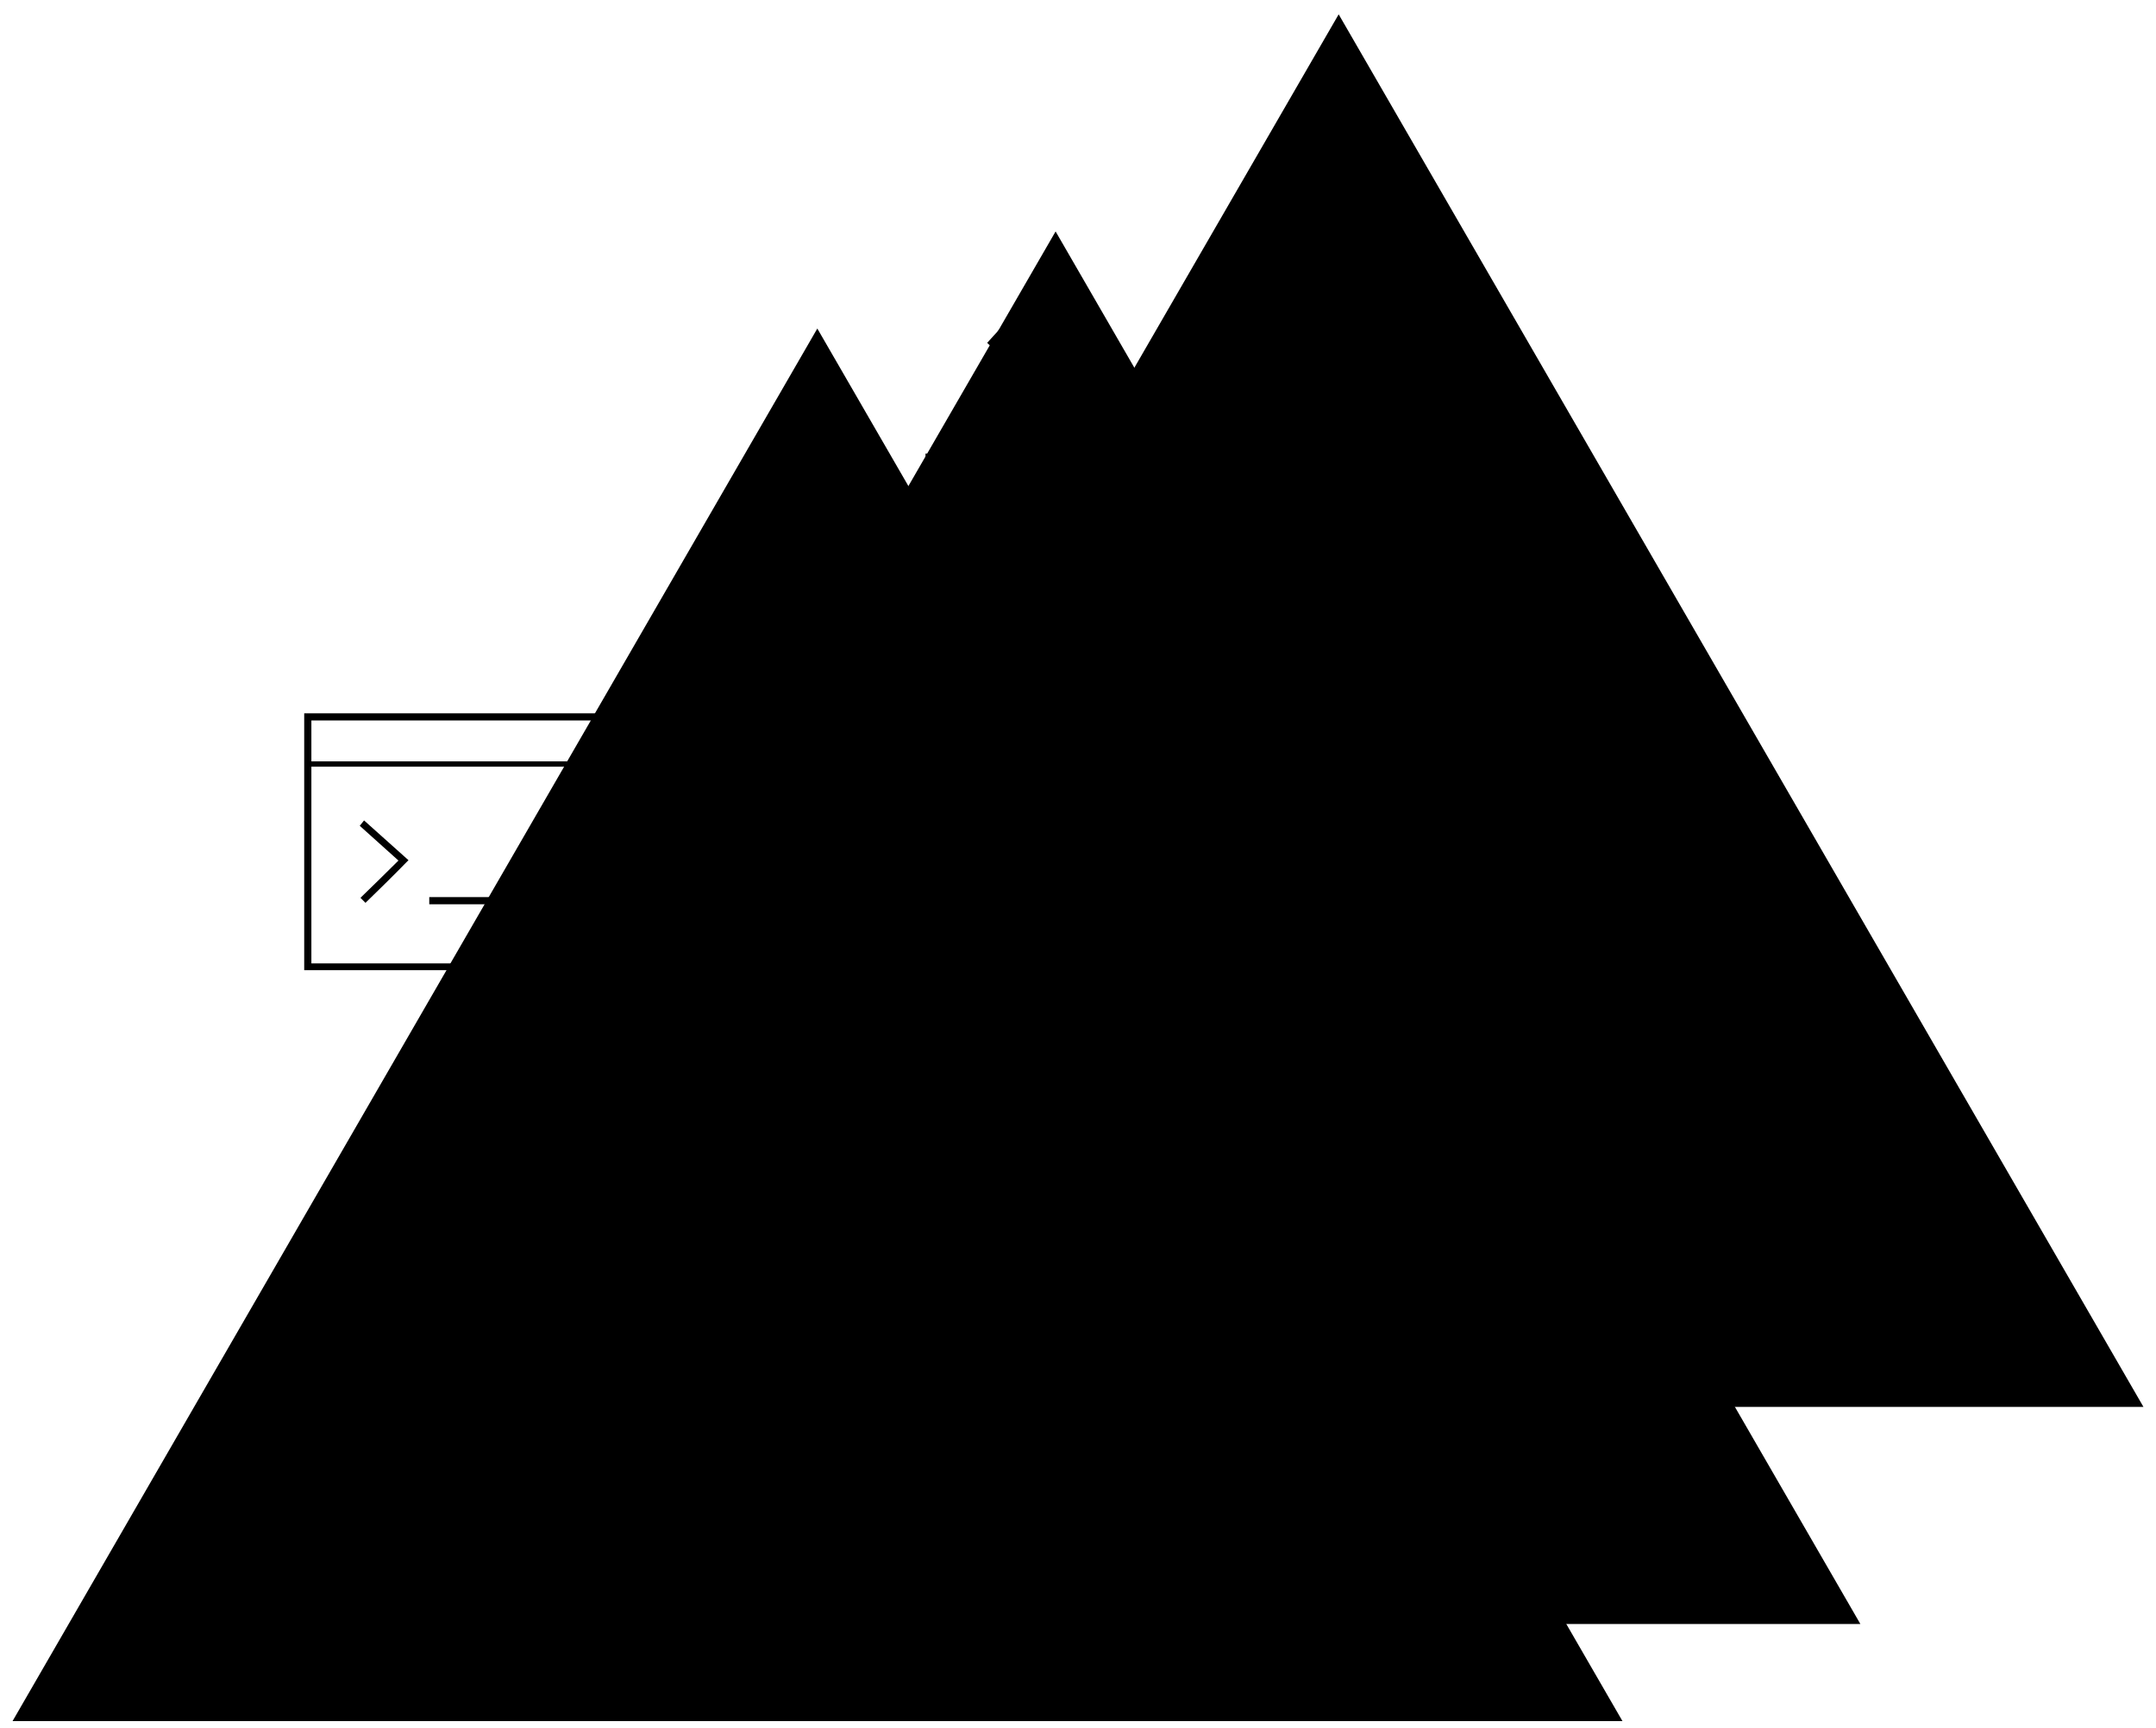 <svg class="technology-illustration" xmlns="http://www.w3.org/2000/svg" viewBox="0 0 601.7 482.4">

	<polygon class="triangle-01" points="228.1,91.7 452.8,480.4 3.5,480.4 	"/>
	<polygon class="triangle-02" points="294.6,64.6 519.2,453.3 69.9,453.3 	"/>
	<polygon class="triangle-03" points="373.6,4 598.2,392.7 148.9,392.7 	"/>

	<g class="icons">

		<g class="network-stabilization">

			<path d="M344.5,306v-14.8h-0.7v-0.5h-29.7v-3.5h-3v-18.2h15.7v-33.4h-33.4v33.4h15.7v18.2h-2.9v3.5h-29.7v0.4h-1.5v15.1
		h-15.7v33.4h33.4v-33.4h-15.7v-13.5h29.3v2.5h8v-2.5h28.4V306h-15.7v33.4h33.4V306H344.5z M295.4,237.7h29.4v29.4h-29.4V237.7z
		 M290.6,337.7h-29.4v-29.4h29.4V337.7z M312.1,293.3h-4v-4h4V293.3z M358.2,337.4h-29.4V308h29.4V337.4z"/>

		</g>

		<g class="data-transfer">

		 	<path d="M260.5,207.7v-81.1h-2.2v80.8c-1.5-1.5-3-3-4.5-4.6c-2.2-2.2-4.4-4.4-6.6-6.7l-1.6,1.5
			c2.2,2.3,4.4,4.5,6.6,6.7c2.2,2.2,4.4,4.4,6.6,6.7l0.8,0.8l0.8-0.9c4.1-4.7,8.2-9.1,12.3-13.7l-1.6-1.5
			C267.5,199.9,264,203.8,260.5,207.7z"/>

			<path d="M296,88.6c-2.2-2.2-4.4-4.5-6.6-6.7l-0.8-0.8l-0.8,0.9c-4.1,4.7-8.1,9.1-12.3,13.7l1.6,1.5
			c3.6-4,7.1-7.9,10.7-11.9v81.2h2.2V85.7c1.5,1.5,2.9,3,4.4,4.5c2.2,2.2,4.4,4.4,6.5,6.7l1.6-1.5C300.4,93,298.2,90.8,296,88.6z"/>

		</g>

		<g class="stabilize-secure-connector">

		 	<rect x="119.8" y="250.4" class="st2" width="17.2" height="2"/>

			<path d="M100.4,230.5l10.8,9.7c-3.5,3.5-7.1,7-10.6,10.4l1.4,1.4c3.7-3.6,7.6-7.4,11.3-11.2l0.7-0.7l-12.4-11.1
			L100.4,230.5z"/>

			<path d="M84.9,199.1v71.7h94.6v-71.7H84.9z M177.5,201.1v11.4H86.9v-11.4H177.5z M86.9,268.8V214h90.6v54.9H86.9z"/>

		</g>

		<g class="print-to-pdf">

			<path d="M263.9,286.1l0.7-0.8c1.3-1.5,2.6-2.9,3.9-4.4c2.7-3,5.6-6.2,8.3-9.3l-1.5-1.3c-2.7,3.1-5.5,6.3-8.3,9.3
			c-0.9,1-1.7,1.9-2.6,2.9v-34.5h-2v33.8c-3.5-3.6-7.3-7.4-11-11.1l-1.4,1.4c4.5,4.5,9,9.1,13.1,13.3L263.9,286.1z"/>
			<polygon class="st2" points="281.3,294.6 245.8,294.6 245.8,277.4 243.8,277.4 243.8,296.6 283.3,296.6 283.3,277.4 281.3,277.4 	
			"/>

			<path d="M306.7,230.2L306.7,230.2l0-0.1l-0.1,0l-17.5-18.5l0-0.3h-68.8v113.3h86.4L306.7,230.2L306.7,230.2z
			 M303.8,230.1c-2.4,0-4.8,0.1-7.2,0.1c-2.6,0-5.3,0-7.9,0.1l0.2-15.8L303.8,230.1z M304.7,322.6h-82.4V213.3H287l-0.3,19l1,0
			c2.9,0,5.9-0.1,8.9-0.1c2.7,0,5.3,0,8-0.1V322.6z"/>

		</g>


	</g>
</svg>
